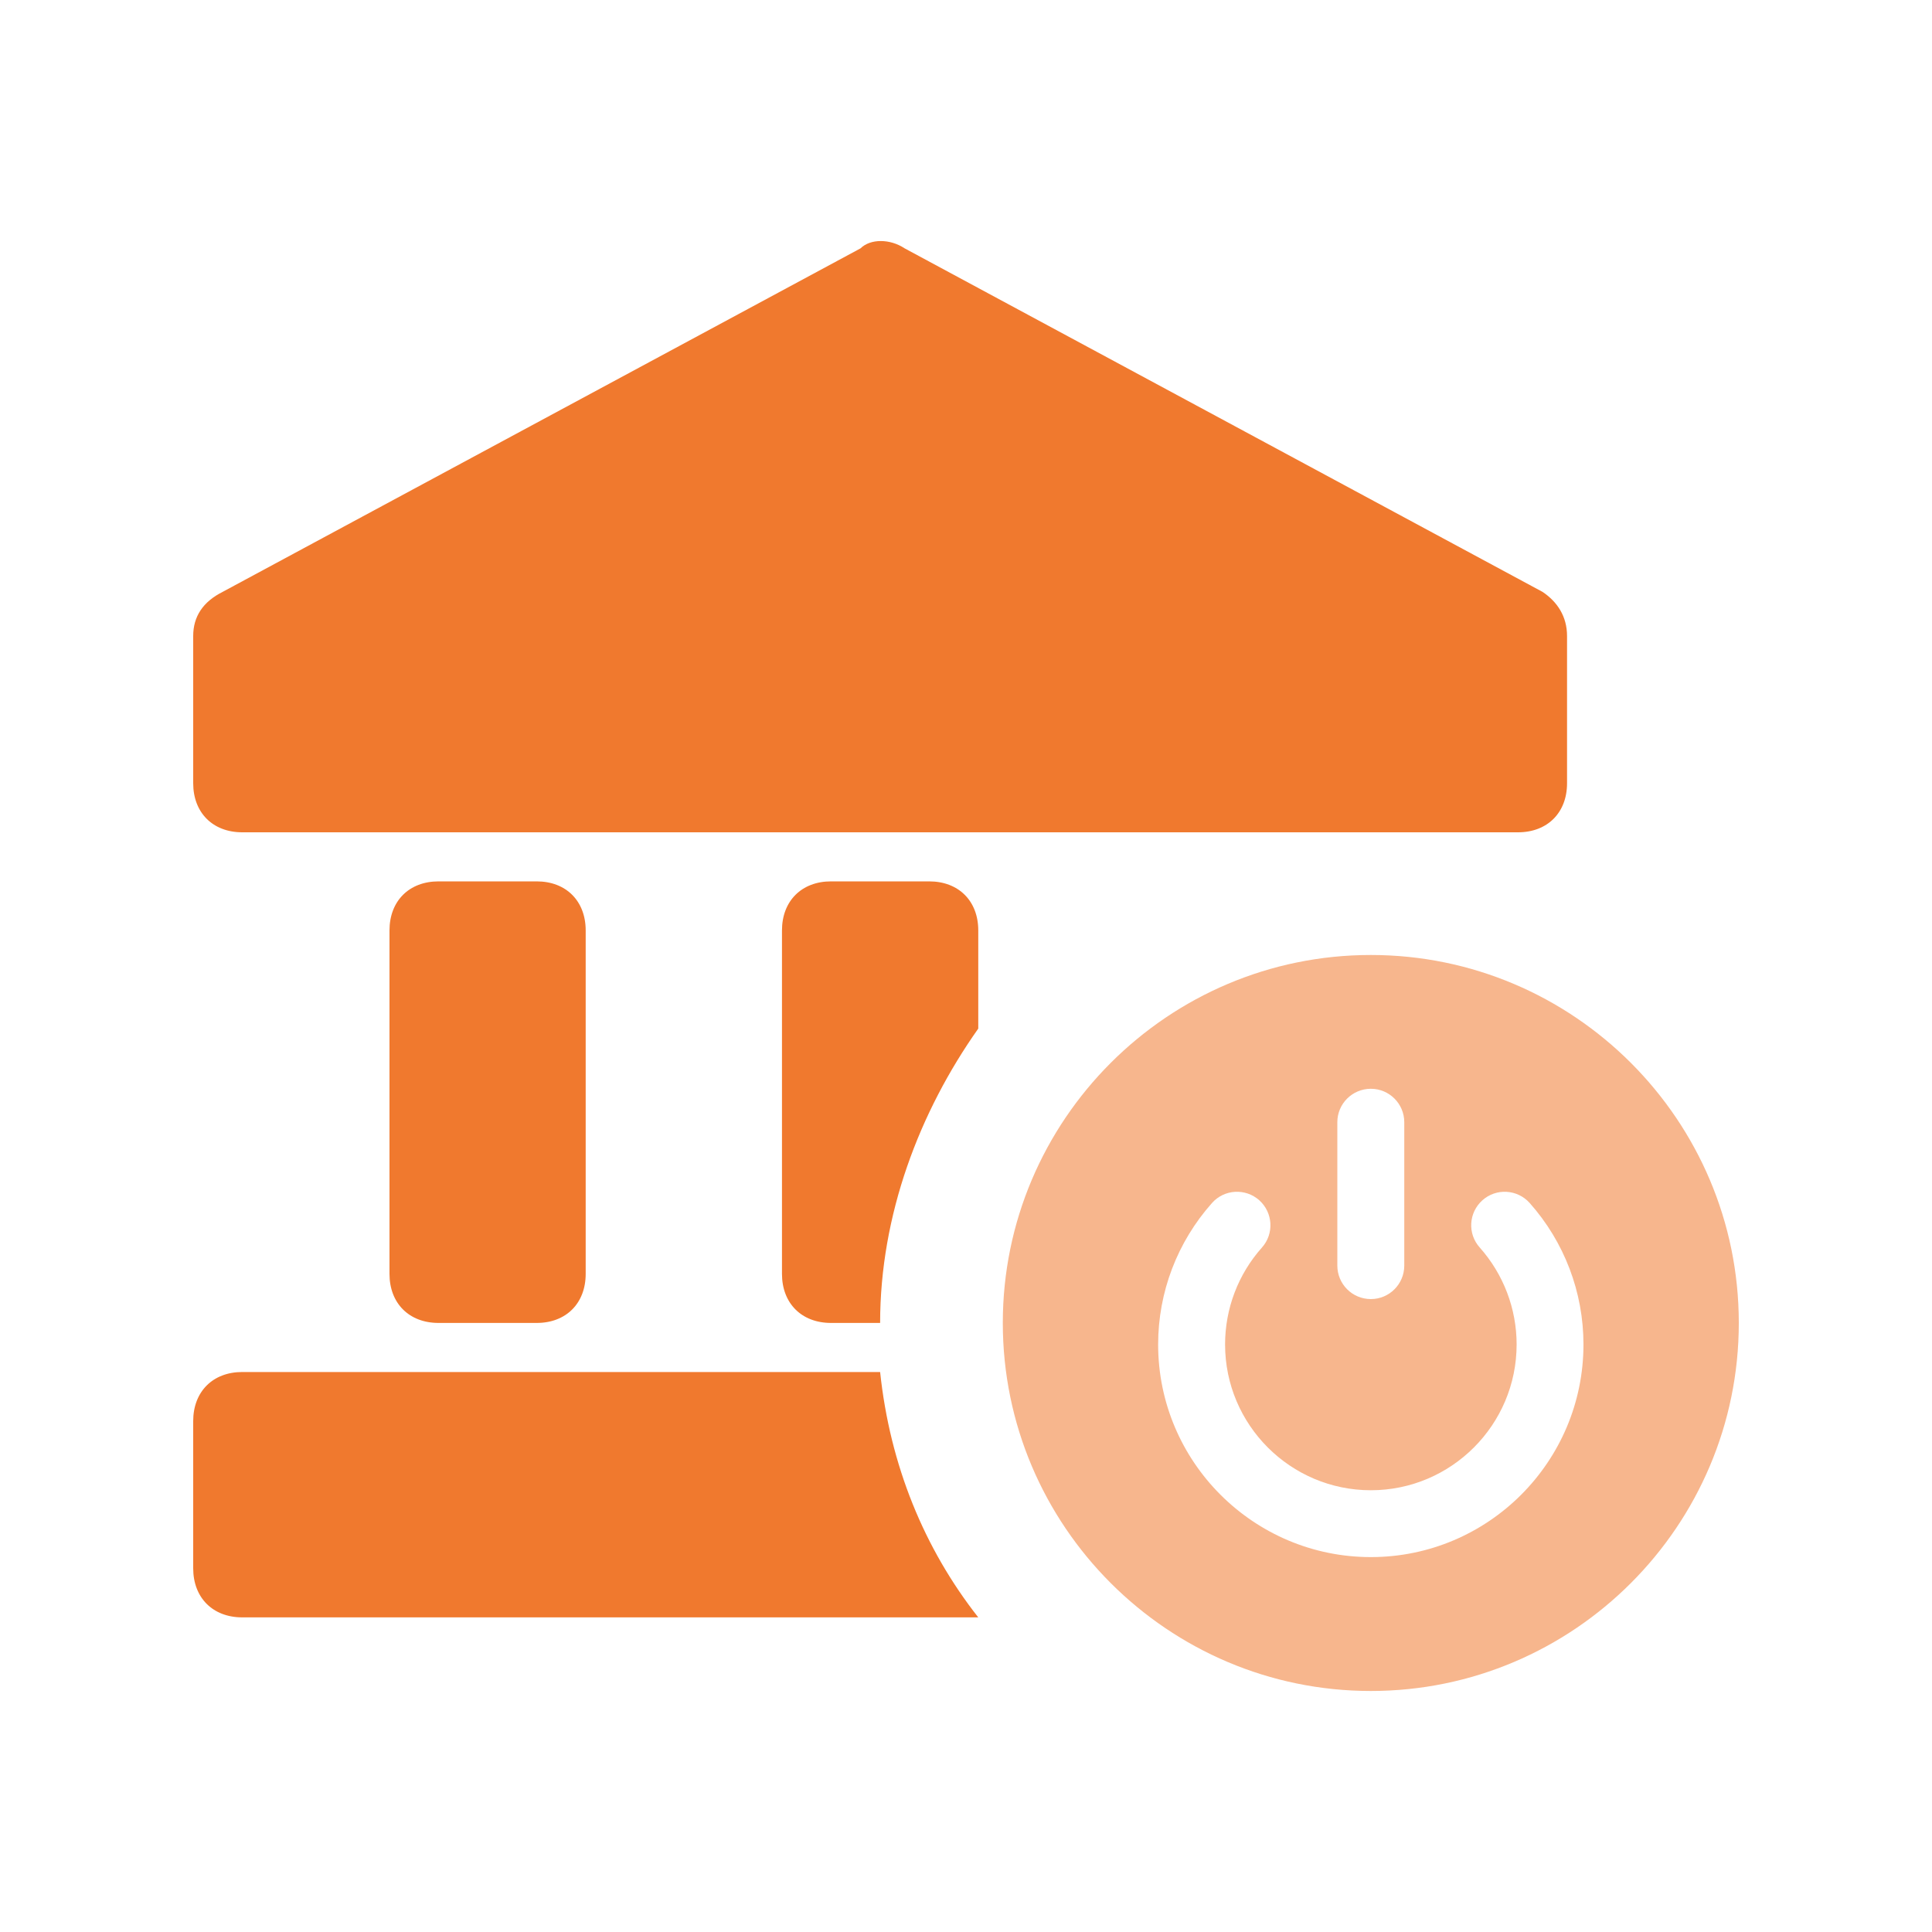 <svg width="20" height="20" viewBox="0 0 20 20" fill="none" xmlns="http://www.w3.org/2000/svg">
<g clip-path="url(#clip0_1898_4588)">
<path d="M14.191 9.886C12.09 9.886 10.381 11.595 10.381 13.695C10.381 15.796 12.09 17.505 14.191 17.505C16.291 17.505 18 15.796 18 13.695C18 11.595 16.291 9.886 14.191 9.886ZM13.844 11.617C13.844 11.426 13.999 11.271 14.191 11.271C14.382 11.271 14.537 11.426 14.537 11.617V13.101C14.537 13.293 14.382 13.448 14.191 13.448C13.999 13.448 13.844 13.293 13.844 13.101V11.617ZM14.191 16.119C12.977 16.119 11.989 15.132 11.989 13.918C11.989 13.377 12.187 12.857 12.547 12.453C12.674 12.31 12.893 12.298 13.036 12.425C13.178 12.553 13.191 12.771 13.064 12.914C12.817 13.191 12.682 13.547 12.682 13.918C12.682 14.75 13.359 15.427 14.191 15.427C15.023 15.427 15.7 14.75 15.7 13.918C15.7 13.547 15.564 13.191 15.318 12.914C15.19 12.771 15.203 12.553 15.346 12.425C15.488 12.298 15.707 12.31 15.835 12.453C16.194 12.857 16.392 13.377 16.392 13.918C16.392 15.132 15.405 16.119 14.191 16.119Z" fill="#F7B68D"/>
</g>
<path d="M15.968 6.127L9.365 2.571C9.213 2.47 9.01 2.47 8.908 2.571L2.305 6.127C2.102 6.229 2 6.381 2 6.584V8.108C2 8.413 2.203 8.616 2.508 8.616H15.714C16.019 8.616 16.222 8.413 16.222 8.108V6.584C16.222 6.381 16.121 6.229 15.968 6.127Z" fill="#F0792E"/>
<path d="M5.556 13.695C5.86 13.695 6.063 13.492 6.063 13.187V9.632C6.063 9.327 5.86 9.124 5.556 9.124H4.54C4.235 9.124 4.032 9.327 4.032 9.632V13.187C4.032 13.492 4.235 13.695 4.54 13.695H5.556Z" fill="#F0792E"/>
<path d="M2.508 14.203C2.203 14.203 2 14.406 2 14.711V16.235C2 16.54 2.203 16.743 2.508 16.743H10.127C9.568 16.032 9.213 15.168 9.111 14.203H2.508Z" fill="#F0792E"/>
<path d="M9.111 13.695C9.111 12.578 9.517 11.511 10.127 10.648V9.632C10.127 9.327 9.924 9.124 9.619 9.124H8.603C8.298 9.124 8.095 9.327 8.095 9.632V13.187C8.095 13.492 8.298 13.695 8.603 13.695H9.111Z" fill="#F0792E"/>
<defs>
<clipPath id="clip0_1898_4588">
<rect width="7.619" height="7.619" fill="white" transform="translate(10.381 9.886)"/>
</clipPath>
</defs>
</svg>
